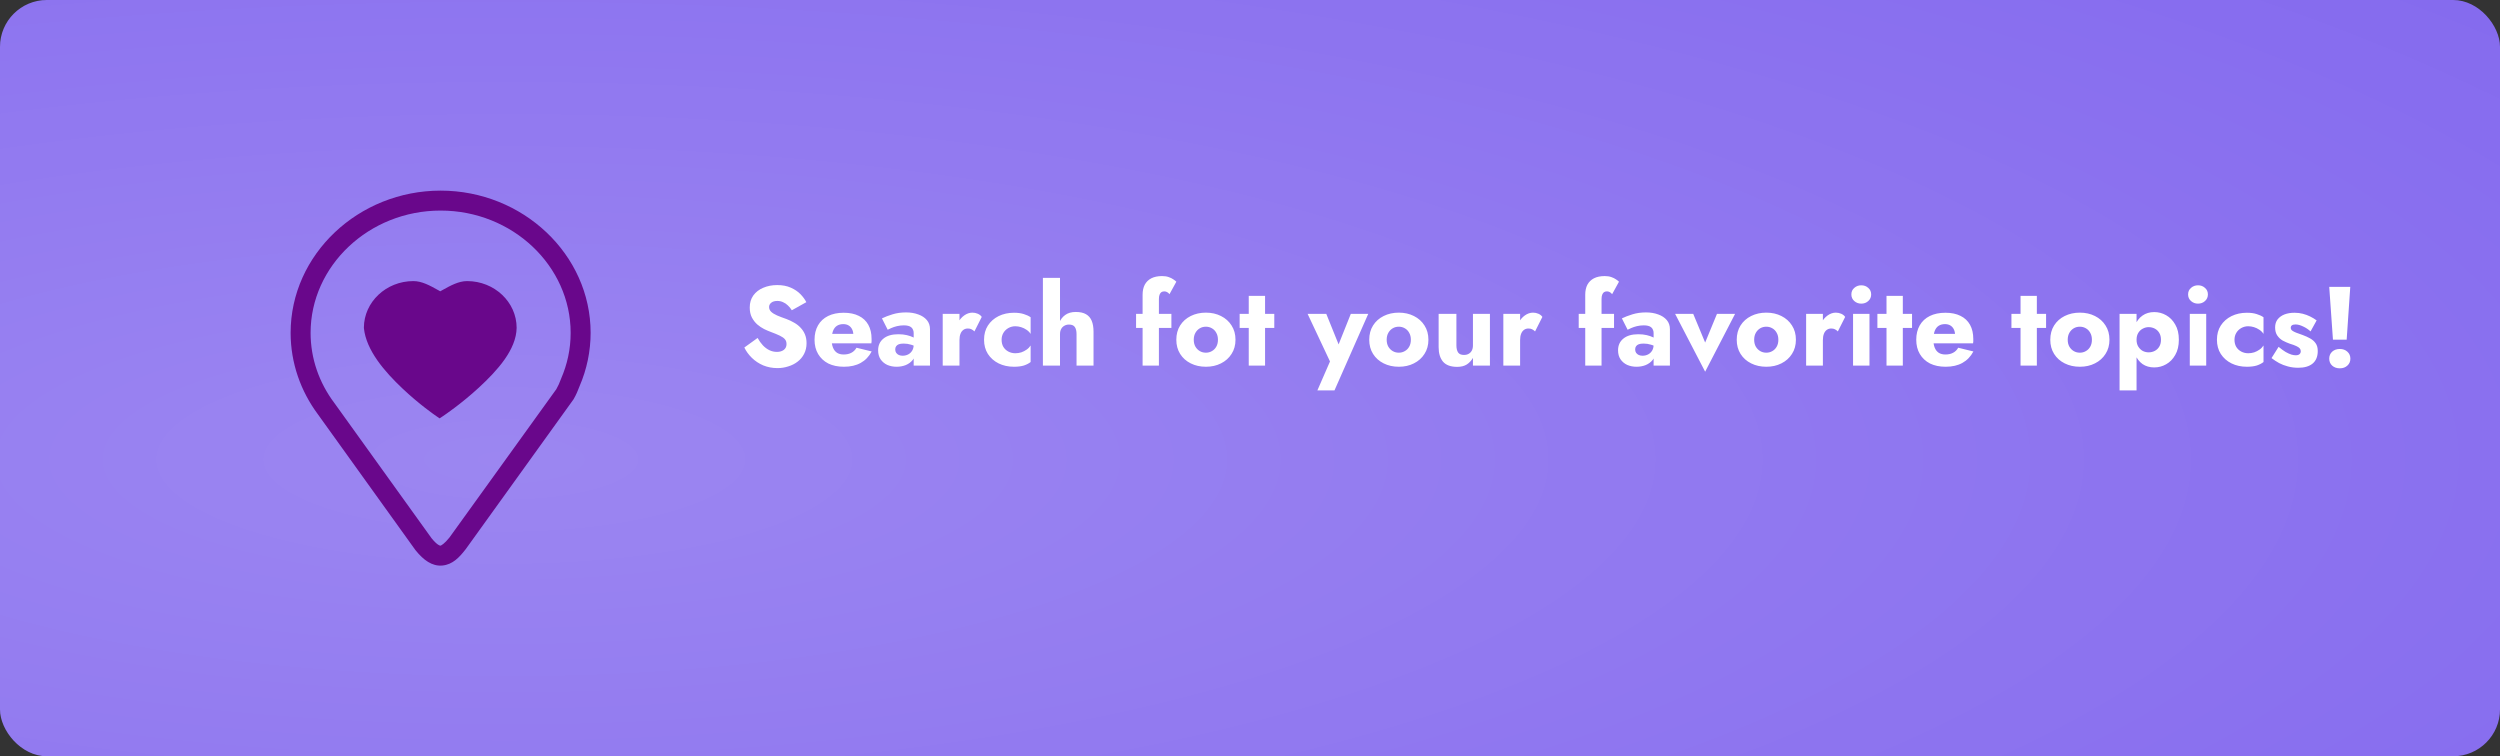 <svg width="800" height="242" viewBox="0 0 800 242" fill="none" xmlns="http://www.w3.org/2000/svg">
<rect x="0" y="0" width="800" height="242" fill="#333333" stroke="none"/>
<rect width="800" height="242" rx="15" fill="#8368EE"/>
<rect width="800" height="242" rx="15" fill="url(#paint0_diamond_143_162)" fill-opacity="0.2"/>
<path d="M242.436 108.144L238.188 111.204C238.764 112.404 239.568 113.508 240.6 114.516C241.632 115.524 242.844 116.328 244.236 116.928C245.652 117.504 247.176 117.792 248.808 117.792C249.984 117.792 251.124 117.612 252.228 117.252C253.356 116.916 254.352 116.412 255.216 115.74C256.104 115.068 256.8 114.24 257.304 113.256C257.832 112.248 258.096 111.108 258.096 109.836C258.096 108.78 257.928 107.844 257.592 107.028C257.256 106.212 256.788 105.492 256.188 104.868C255.612 104.244 254.94 103.716 254.172 103.284C253.404 102.828 252.576 102.432 251.688 102.096C250.512 101.688 249.504 101.304 248.664 100.944C247.848 100.584 247.212 100.188 246.756 99.756C246.324 99.324 246.108 98.82 246.108 98.244C246.108 97.692 246.336 97.236 246.792 96.876C247.248 96.492 247.908 96.3 248.772 96.3C249.42 96.3 250.02 96.432 250.572 96.696C251.148 96.936 251.664 97.284 252.12 97.74C252.6 98.172 253.02 98.688 253.38 99.288L258.024 96.696C257.592 95.832 256.968 94.98 256.152 94.14C255.336 93.3 254.304 92.604 253.056 92.052C251.832 91.5 250.38 91.224 248.7 91.224C247.068 91.224 245.58 91.512 244.236 92.088C242.916 92.64 241.86 93.456 241.068 94.536C240.3 95.616 239.916 96.9 239.916 98.388C239.916 99.636 240.144 100.704 240.6 101.592C241.056 102.456 241.632 103.2 242.328 103.824C243.024 104.424 243.756 104.916 244.524 105.3C245.316 105.684 246.012 105.984 246.612 106.2C247.836 106.656 248.82 107.064 249.564 107.424C250.308 107.784 250.848 108.168 251.184 108.576C251.52 108.96 251.688 109.476 251.688 110.124C251.688 110.892 251.4 111.504 250.824 111.96C250.248 112.392 249.516 112.608 248.628 112.608C247.788 112.608 246.984 112.428 246.216 112.068C245.472 111.708 244.776 111.192 244.128 110.52C243.504 109.848 242.94 109.056 242.436 108.144ZM270.048 117.36C272.16 117.36 273.948 116.952 275.412 116.136C276.9 115.32 278.076 114.096 278.94 112.464L274.08 111.276C273.672 111.996 273.12 112.536 272.424 112.896C271.752 113.256 270.936 113.436 269.976 113.436C269.136 113.436 268.428 113.256 267.852 112.896C267.276 112.512 266.844 111.96 266.556 111.24C266.268 110.52 266.124 109.656 266.124 108.648C266.148 107.544 266.292 106.632 266.556 105.912C266.844 105.168 267.264 104.616 267.816 104.256C268.368 103.896 269.052 103.716 269.868 103.716C270.516 103.716 271.08 103.86 271.56 104.148C272.04 104.436 272.412 104.844 272.676 105.372C272.94 105.9 273.072 106.524 273.072 107.244C273.072 107.412 273.024 107.628 272.928 107.892C272.856 108.132 272.76 108.336 272.64 108.504L273.936 106.848H263.712V109.872H278.832C278.88 109.704 278.904 109.5 278.904 109.26C278.904 108.996 278.904 108.732 278.904 108.468C278.904 106.692 278.556 105.18 277.86 103.932C277.164 102.684 276.156 101.736 274.836 101.088C273.516 100.416 271.896 100.08 269.976 100.08C268.056 100.08 266.388 100.428 264.972 101.124C263.58 101.82 262.512 102.816 261.768 104.112C261.024 105.408 260.652 106.944 260.652 108.72C260.652 110.472 261.036 111.996 261.804 113.292C262.572 114.588 263.652 115.596 265.044 116.316C266.46 117.012 268.128 117.36 270.048 117.36ZM286.473 111.816C286.473 111.408 286.569 111.072 286.761 110.808C286.953 110.52 287.241 110.304 287.625 110.16C288.009 110.016 288.525 109.944 289.173 109.944C290.013 109.944 290.805 110.064 291.549 110.304C292.317 110.52 292.989 110.844 293.565 111.276V108.864C293.277 108.552 292.845 108.252 292.269 107.964C291.693 107.676 290.997 107.436 290.181 107.244C289.389 107.052 288.489 106.956 287.481 106.956C285.417 106.956 283.821 107.424 282.693 108.36C281.565 109.272 281.001 110.52 281.001 112.104C281.001 113.232 281.265 114.192 281.793 114.984C282.345 115.776 283.065 116.376 283.953 116.784C284.865 117.168 285.849 117.36 286.905 117.36C287.961 117.36 288.945 117.18 289.857 116.82C290.769 116.436 291.513 115.884 292.089 115.164C292.665 114.42 292.953 113.52 292.953 112.464L292.377 110.304C292.377 111.072 292.209 111.72 291.873 112.248C291.537 112.776 291.105 113.172 290.577 113.436C290.049 113.7 289.473 113.832 288.849 113.832C288.417 113.832 288.021 113.76 287.661 113.616C287.301 113.448 287.013 113.22 286.797 112.932C286.581 112.62 286.473 112.248 286.473 111.816ZM284.061 105.516C284.301 105.372 284.685 105.192 285.213 104.976C285.741 104.736 286.353 104.532 287.049 104.364C287.769 104.196 288.501 104.112 289.245 104.112C289.749 104.112 290.193 104.16 290.577 104.256C290.985 104.352 291.321 104.508 291.585 104.724C291.849 104.94 292.041 105.204 292.161 105.516C292.305 105.804 292.377 106.152 292.377 106.56V117H297.597V105.336C297.597 104.184 297.261 103.212 296.589 102.42C295.917 101.628 295.005 101.028 293.853 100.62C292.701 100.188 291.393 99.972 289.929 99.972C288.369 99.972 286.929 100.176 285.609 100.584C284.289 100.992 283.161 101.424 282.225 101.88L284.061 105.516ZM307.031 100.44H301.667V117H307.031V100.44ZM311.819 106.056L314.159 101.412C313.871 100.98 313.451 100.644 312.899 100.404C312.347 100.164 311.771 100.044 311.171 100.044C310.259 100.044 309.383 100.344 308.543 100.944C307.703 101.544 307.019 102.36 306.491 103.392C305.987 104.424 305.735 105.6 305.735 106.92L307.031 108.828C307.031 108.036 307.139 107.364 307.355 106.812C307.571 106.26 307.883 105.84 308.291 105.552C308.699 105.264 309.167 105.12 309.695 105.12C310.175 105.12 310.571 105.204 310.883 105.372C311.219 105.54 311.531 105.768 311.819 106.056ZM320.512 108.72C320.512 107.904 320.704 107.172 321.088 106.524C321.472 105.876 322 105.36 322.672 104.976C323.368 104.592 324.112 104.4 324.904 104.4C325.504 104.4 326.116 104.496 326.74 104.688C327.364 104.88 327.94 105.156 328.468 105.516C329.02 105.876 329.464 106.32 329.8 106.848V101.52C329.224 101.112 328.504 100.776 327.64 100.512C326.776 100.224 325.72 100.08 324.472 100.08C322.648 100.08 321.004 100.44 319.54 101.16C318.1 101.88 316.96 102.888 316.12 104.184C315.304 105.456 314.896 106.968 314.896 108.72C314.896 110.448 315.304 111.96 316.12 113.256C316.96 114.552 318.1 115.56 319.54 116.28C321.004 117 322.648 117.36 324.472 117.36C325.72 117.36 326.776 117.228 327.64 116.964C328.504 116.676 329.224 116.304 329.8 115.848V110.556C329.464 111.084 329.032 111.528 328.504 111.888C328 112.248 327.436 112.536 326.812 112.752C326.212 112.944 325.576 113.04 324.904 113.04C324.112 113.04 323.368 112.86 322.672 112.5C322 112.14 321.472 111.648 321.088 111.024C320.704 110.376 320.512 109.608 320.512 108.72ZM339.201 88.92H333.729V117H339.201V88.92ZM344.493 106.92V117H349.929V106.128C349.929 104.76 349.737 103.608 349.353 102.672C348.969 101.736 348.357 101.028 347.517 100.548C346.701 100.068 345.609 99.828 344.241 99.828C342.873 99.828 341.745 100.152 340.857 100.8C339.993 101.424 339.345 102.276 338.913 103.356C338.481 104.412 338.265 105.6 338.265 106.92H339.201C339.201 106.272 339.321 105.732 339.561 105.3C339.801 104.844 340.137 104.496 340.569 104.256C341.001 103.992 341.505 103.86 342.081 103.86C342.969 103.86 343.593 104.124 343.953 104.652C344.313 105.18 344.493 105.936 344.493 106.92ZM363.543 100.44V104.94H374.847V100.44H363.543ZM374.235 94.14L376.431 90.144C376.191 89.904 375.867 89.652 375.459 89.388C375.051 89.1 374.559 88.86 373.983 88.668C373.407 88.452 372.699 88.344 371.859 88.344C370.491 88.344 369.339 88.584 368.403 89.064C367.491 89.544 366.795 90.228 366.315 91.116C365.859 92.004 365.631 93.072 365.631 94.32V117H370.851V95.688C370.851 95.112 370.923 94.644 371.067 94.284C371.211 93.924 371.403 93.66 371.643 93.492C371.907 93.324 372.219 93.24 372.579 93.24C372.891 93.24 373.179 93.312 373.443 93.456C373.731 93.6 373.995 93.828 374.235 94.14ZM376.422 108.72C376.422 110.448 376.83 111.96 377.646 113.256C378.462 114.552 379.59 115.56 381.03 116.28C382.47 117 384.09 117.36 385.89 117.36C387.69 117.36 389.298 117 390.714 116.28C392.154 115.56 393.282 114.552 394.098 113.256C394.938 111.96 395.358 110.448 395.358 108.72C395.358 106.968 394.938 105.444 394.098 104.148C393.282 102.852 392.154 101.844 390.714 101.124C389.298 100.404 387.69 100.044 385.89 100.044C384.09 100.044 382.47 100.404 381.03 101.124C379.59 101.844 378.462 102.852 377.646 104.148C376.83 105.444 376.422 106.968 376.422 108.72ZM382.002 108.72C382.002 107.856 382.182 107.112 382.542 106.488C382.902 105.864 383.37 105.384 383.946 105.048C384.522 104.712 385.17 104.544 385.89 104.544C386.586 104.544 387.222 104.712 387.798 105.048C388.398 105.384 388.866 105.864 389.202 106.488C389.562 107.112 389.742 107.856 389.742 108.72C389.742 109.584 389.562 110.328 389.202 110.952C388.866 111.552 388.398 112.02 387.798 112.356C387.222 112.692 386.586 112.86 385.89 112.86C385.17 112.86 384.522 112.692 383.946 112.356C383.37 112.02 382.902 111.552 382.542 110.952C382.182 110.328 382.002 109.584 382.002 108.72ZM396.684 100.44V104.94H407.772V100.44H396.684ZM399.6 94.68V117H404.82V94.68H399.6ZM437.838 100.44H432.258L426.966 113.688L429.774 113.724L424.41 100.44H418.434L425.598 115.668L421.566 124.92H427.038L437.838 100.44ZM438.156 108.72C438.156 110.448 438.564 111.96 439.38 113.256C440.196 114.552 441.324 115.56 442.764 116.28C444.204 117 445.824 117.36 447.624 117.36C449.424 117.36 451.032 117 452.448 116.28C453.888 115.56 455.016 114.552 455.832 113.256C456.672 111.96 457.092 110.448 457.092 108.72C457.092 106.968 456.672 105.444 455.832 104.148C455.016 102.852 453.888 101.844 452.448 101.124C451.032 100.404 449.424 100.044 447.624 100.044C445.824 100.044 444.204 100.404 442.764 101.124C441.324 101.844 440.196 102.852 439.38 104.148C438.564 105.444 438.156 106.968 438.156 108.72ZM443.736 108.72C443.736 107.856 443.916 107.112 444.276 106.488C444.636 105.864 445.104 105.384 445.68 105.048C446.256 104.712 446.904 104.544 447.624 104.544C448.32 104.544 448.956 104.712 449.532 105.048C450.132 105.384 450.6 105.864 450.936 106.488C451.296 107.112 451.476 107.856 451.476 108.72C451.476 109.584 451.296 110.328 450.936 110.952C450.6 111.552 450.132 112.02 449.532 112.356C448.956 112.692 448.32 112.86 447.624 112.86C446.904 112.86 446.256 112.692 445.68 112.356C445.104 112.02 444.636 111.552 444.276 110.952C443.916 110.328 443.736 109.584 443.736 108.72ZM466.05 110.52V100.44H460.362V111.096C460.362 113.064 460.83 114.612 461.766 115.74C462.726 116.844 464.238 117.396 466.302 117.396C467.526 117.396 468.546 117.144 469.362 116.64C470.178 116.112 470.838 115.404 471.342 114.516V117H476.778V100.44H471.342V110.52C471.342 111.168 471.222 111.72 470.982 112.176C470.742 112.632 470.406 112.98 469.974 113.22C469.566 113.46 469.062 113.58 468.462 113.58C467.574 113.58 466.95 113.316 466.59 112.788C466.23 112.236 466.05 111.48 466.05 110.52ZM486.433 100.44H481.069V117H486.433V100.44ZM491.221 106.056L493.561 101.412C493.273 100.98 492.853 100.644 492.301 100.404C491.749 100.164 491.173 100.044 490.573 100.044C489.661 100.044 488.785 100.344 487.945 100.944C487.105 101.544 486.421 102.36 485.893 103.392C485.389 104.424 485.137 105.6 485.137 106.92L486.433 108.828C486.433 108.036 486.541 107.364 486.757 106.812C486.973 106.26 487.285 105.84 487.693 105.552C488.101 105.264 488.569 105.12 489.097 105.12C489.577 105.12 489.973 105.204 490.285 105.372C490.621 105.54 490.933 105.768 491.221 106.056ZM505.187 100.44V104.94H516.491V100.44H505.187ZM515.879 94.14L518.075 90.144C517.835 89.904 517.511 89.652 517.103 89.388C516.695 89.1 516.203 88.86 515.627 88.668C515.051 88.452 514.343 88.344 513.503 88.344C512.135 88.344 510.983 88.584 510.047 89.064C509.135 89.544 508.439 90.228 507.959 91.116C507.503 92.004 507.275 93.072 507.275 94.32V117H512.495V95.688C512.495 95.112 512.567 94.644 512.711 94.284C512.855 93.924 513.047 93.66 513.287 93.492C513.551 93.324 513.863 93.24 514.223 93.24C514.535 93.24 514.823 93.312 515.087 93.456C515.375 93.6 515.639 93.828 515.879 94.14ZM523.25 111.816C523.25 111.408 523.346 111.072 523.538 110.808C523.73 110.52 524.018 110.304 524.402 110.16C524.786 110.016 525.302 109.944 525.95 109.944C526.79 109.944 527.582 110.064 528.326 110.304C529.094 110.52 529.766 110.844 530.342 111.276V108.864C530.054 108.552 529.622 108.252 529.046 107.964C528.47 107.676 527.774 107.436 526.958 107.244C526.166 107.052 525.266 106.956 524.258 106.956C522.194 106.956 520.598 107.424 519.47 108.36C518.342 109.272 517.778 110.52 517.778 112.104C517.778 113.232 518.042 114.192 518.57 114.984C519.122 115.776 519.842 116.376 520.73 116.784C521.642 117.168 522.626 117.36 523.682 117.36C524.738 117.36 525.722 117.18 526.634 116.82C527.546 116.436 528.29 115.884 528.866 115.164C529.442 114.42 529.73 113.52 529.73 112.464L529.154 110.304C529.154 111.072 528.986 111.72 528.65 112.248C528.314 112.776 527.882 113.172 527.354 113.436C526.826 113.7 526.25 113.832 525.626 113.832C525.194 113.832 524.798 113.76 524.438 113.616C524.078 113.448 523.79 113.22 523.574 112.932C523.358 112.62 523.25 112.248 523.25 111.816ZM520.838 105.516C521.078 105.372 521.462 105.192 521.99 104.976C522.518 104.736 523.13 104.532 523.826 104.364C524.546 104.196 525.278 104.112 526.022 104.112C526.526 104.112 526.97 104.16 527.354 104.256C527.762 104.352 528.098 104.508 528.362 104.724C528.626 104.94 528.818 105.204 528.938 105.516C529.082 105.804 529.154 106.152 529.154 106.56V117H534.374V105.336C534.374 104.184 534.038 103.212 533.366 102.42C532.694 101.628 531.782 101.028 530.63 100.62C529.478 100.188 528.17 99.972 526.706 99.972C525.146 99.972 523.706 100.176 522.386 100.584C521.066 100.992 519.938 101.424 519.002 101.88L520.838 105.516ZM536.037 100.44L545.649 118.944L555.225 100.44H549.429L545.649 109.62L541.833 100.44H536.037ZM555.754 108.72C555.754 110.448 556.162 111.96 556.978 113.256C557.794 114.552 558.922 115.56 560.362 116.28C561.802 117 563.422 117.36 565.222 117.36C567.022 117.36 568.63 117 570.046 116.28C571.486 115.56 572.614 114.552 573.43 113.256C574.27 111.96 574.69 110.448 574.69 108.72C574.69 106.968 574.27 105.444 573.43 104.148C572.614 102.852 571.486 101.844 570.046 101.124C568.63 100.404 567.022 100.044 565.222 100.044C563.422 100.044 561.802 100.404 560.362 101.124C558.922 101.844 557.794 102.852 556.978 104.148C556.162 105.444 555.754 106.968 555.754 108.72ZM561.334 108.72C561.334 107.856 561.514 107.112 561.874 106.488C562.234 105.864 562.702 105.384 563.278 105.048C563.854 104.712 564.502 104.544 565.222 104.544C565.918 104.544 566.554 104.712 567.13 105.048C567.73 105.384 568.198 105.864 568.534 106.488C568.894 107.112 569.074 107.856 569.074 108.72C569.074 109.584 568.894 110.328 568.534 110.952C568.198 111.552 567.73 112.02 567.13 112.356C566.554 112.692 565.918 112.86 565.222 112.86C564.502 112.86 563.854 112.692 563.278 112.356C562.702 112.02 562.234 111.552 561.874 110.952C561.514 110.328 561.334 109.584 561.334 108.72ZM583.324 100.44H577.96V117H583.324V100.44ZM588.112 106.056L590.452 101.412C590.164 100.98 589.744 100.644 589.192 100.404C588.64 100.164 588.064 100.044 587.464 100.044C586.552 100.044 585.676 100.344 584.836 100.944C583.996 101.544 583.312 102.36 582.784 103.392C582.28 104.424 582.028 105.6 582.028 106.92L583.324 108.828C583.324 108.036 583.432 107.364 583.648 106.812C583.864 106.26 584.176 105.84 584.584 105.552C584.992 105.264 585.46 105.12 585.988 105.12C586.468 105.12 586.864 105.204 587.176 105.372C587.512 105.54 587.824 105.768 588.112 106.056ZM592.437 94.212C592.437 95.076 592.749 95.784 593.373 96.336C593.997 96.888 594.741 97.164 595.605 97.164C596.493 97.164 597.237 96.888 597.837 96.336C598.461 95.784 598.773 95.076 598.773 94.212C598.773 93.348 598.461 92.652 597.837 92.124C597.237 91.572 596.493 91.296 595.605 91.296C594.741 91.296 593.997 91.572 593.373 92.124C592.749 92.652 592.437 93.348 592.437 94.212ZM592.977 100.44V117H598.233V100.44H592.977ZM600.766 100.44V104.94H611.854V100.44H600.766ZM603.682 94.68V117H608.902V94.68H603.682ZM622.595 117.36C624.707 117.36 626.495 116.952 627.959 116.136C629.447 115.32 630.623 114.096 631.487 112.464L626.627 111.276C626.219 111.996 625.667 112.536 624.971 112.896C624.299 113.256 623.483 113.436 622.523 113.436C621.683 113.436 620.975 113.256 620.399 112.896C619.823 112.512 619.391 111.96 619.103 111.24C618.815 110.52 618.671 109.656 618.671 108.648C618.695 107.544 618.839 106.632 619.103 105.912C619.391 105.168 619.811 104.616 620.363 104.256C620.915 103.896 621.599 103.716 622.415 103.716C623.063 103.716 623.627 103.86 624.107 104.148C624.587 104.436 624.959 104.844 625.223 105.372C625.487 105.9 625.619 106.524 625.619 107.244C625.619 107.412 625.571 107.628 625.475 107.892C625.403 108.132 625.307 108.336 625.187 108.504L626.483 106.848H616.259V109.872H631.379C631.427 109.704 631.451 109.5 631.451 109.26C631.451 108.996 631.451 108.732 631.451 108.468C631.451 106.692 631.103 105.18 630.407 103.932C629.711 102.684 628.703 101.736 627.383 101.088C626.063 100.416 624.443 100.08 622.523 100.08C620.603 100.08 618.935 100.428 617.519 101.124C616.127 101.82 615.059 102.816 614.315 104.112C613.571 105.408 613.199 106.944 613.199 108.72C613.199 110.472 613.583 111.996 614.351 113.292C615.119 114.588 616.199 115.596 617.591 116.316C619.007 117.012 620.675 117.36 622.595 117.36ZM643.657 100.44V104.94H654.745V100.44H643.657ZM646.573 94.68V117H651.793V94.68H646.573ZM656.09 108.72C656.09 110.448 656.498 111.96 657.313 113.256C658.13 114.552 659.258 115.56 660.698 116.28C662.138 117 663.758 117.36 665.558 117.36C667.358 117.36 668.966 117 670.382 116.28C671.822 115.56 672.95 114.552 673.766 113.256C674.606 111.96 675.026 110.448 675.026 108.72C675.026 106.968 674.606 105.444 673.766 104.148C672.95 102.852 671.822 101.844 670.382 101.124C668.966 100.404 667.358 100.044 665.558 100.044C663.758 100.044 662.138 100.404 660.698 101.124C659.258 101.844 658.13 102.852 657.313 104.148C656.498 105.444 656.09 106.968 656.09 108.72ZM661.67 108.72C661.67 107.856 661.85 107.112 662.21 106.488C662.57 105.864 663.038 105.384 663.614 105.048C664.19 104.712 664.838 104.544 665.558 104.544C666.254 104.544 666.89 104.712 667.466 105.048C668.066 105.384 668.534 105.864 668.87 106.488C669.23 107.112 669.41 107.856 669.41 108.72C669.41 109.584 669.23 110.328 668.87 110.952C668.534 111.552 668.066 112.02 667.466 112.356C666.89 112.692 666.254 112.86 665.558 112.86C664.838 112.86 664.19 112.692 663.614 112.356C663.038 112.02 662.57 111.552 662.21 110.952C661.85 110.328 661.67 109.584 661.67 108.72ZM683.696 124.92V100.44H678.26V124.92H683.696ZM697.232 108.72C697.232 106.776 696.848 105.156 696.08 103.86C695.336 102.54 694.364 101.544 693.164 100.872C691.988 100.2 690.716 99.864 689.348 99.864C687.908 99.864 686.66 100.236 685.604 100.98C684.572 101.7 683.78 102.72 683.228 104.04C682.676 105.36 682.4 106.92 682.4 108.72C682.4 110.496 682.676 112.056 683.228 113.4C683.78 114.72 684.572 115.752 685.604 116.496C686.66 117.216 687.908 117.576 689.348 117.576C690.716 117.576 691.988 117.24 693.164 116.568C694.364 115.896 695.336 114.9 696.08 113.58C696.848 112.26 697.232 110.64 697.232 108.72ZM691.508 108.72C691.508 109.584 691.328 110.316 690.968 110.916C690.608 111.516 690.128 111.972 689.528 112.284C688.928 112.596 688.268 112.752 687.548 112.752C686.924 112.752 686.312 112.608 685.712 112.32C685.136 112.008 684.656 111.552 684.272 110.952C683.888 110.352 683.696 109.608 683.696 108.72C683.696 107.832 683.888 107.088 684.272 106.488C684.656 105.888 685.136 105.444 685.712 105.156C686.312 104.844 686.924 104.688 687.548 104.688C688.268 104.688 688.928 104.844 689.528 105.156C690.128 105.468 690.608 105.924 690.968 106.524C691.328 107.124 691.508 107.856 691.508 108.72ZM700.191 94.212C700.191 95.076 700.503 95.784 701.127 96.336C701.751 96.888 702.495 97.164 703.359 97.164C704.247 97.164 704.991 96.888 705.591 96.336C706.215 95.784 706.527 95.076 706.527 94.212C706.527 93.348 706.215 92.652 705.591 92.124C704.991 91.572 704.247 91.296 703.359 91.296C702.495 91.296 701.751 91.572 701.127 92.124C700.503 92.652 700.191 93.348 700.191 94.212ZM700.731 100.44V117H705.987V100.44H700.731ZM715.036 108.72C715.036 107.904 715.228 107.172 715.612 106.524C715.996 105.876 716.524 105.36 717.196 104.976C717.892 104.592 718.636 104.4 719.428 104.4C720.028 104.4 720.64 104.496 721.264 104.688C721.888 104.88 722.464 105.156 722.992 105.516C723.544 105.876 723.988 106.32 724.324 106.848V101.52C723.748 101.112 723.028 100.776 722.164 100.512C721.3 100.224 720.244 100.08 718.996 100.08C717.172 100.08 715.528 100.44 714.064 101.16C712.624 101.88 711.484 102.888 710.644 104.184C709.828 105.456 709.42 106.968 709.42 108.72C709.42 110.448 709.828 111.96 710.644 113.256C711.484 114.552 712.624 115.56 714.064 116.28C715.528 117 717.172 117.36 718.996 117.36C720.244 117.36 721.3 117.228 722.164 116.964C723.028 116.676 723.748 116.304 724.324 115.848V110.556C723.988 111.084 723.556 111.528 723.028 111.888C722.524 112.248 721.96 112.536 721.336 112.752C720.736 112.944 720.1 113.04 719.428 113.04C718.636 113.04 717.892 112.86 717.196 112.5C716.524 112.14 715.996 111.648 715.612 111.024C715.228 110.376 715.036 109.608 715.036 108.72ZM729.153 110.988L726.885 114.588C727.629 115.164 728.433 115.692 729.297 116.172C730.161 116.628 731.097 116.988 732.105 117.252C733.137 117.54 734.253 117.684 735.453 117.684C737.421 117.684 738.945 117.24 740.025 116.352C741.129 115.44 741.681 114.096 741.681 112.32C741.681 111.288 741.453 110.46 740.997 109.836C740.565 109.212 739.977 108.696 739.233 108.288C738.513 107.88 737.721 107.52 736.857 107.208C736.041 106.896 735.345 106.644 734.769 106.452C734.217 106.236 733.785 106.008 733.473 105.768C733.185 105.528 733.041 105.228 733.041 104.868C733.041 104.556 733.161 104.304 733.401 104.112C733.665 103.92 734.049 103.824 734.553 103.824C735.297 103.824 736.113 104.04 737.001 104.472C737.889 104.88 738.681 105.408 739.377 106.056L741.321 102.528C740.673 102.048 739.977 101.628 739.233 101.268C738.513 100.908 737.733 100.62 736.893 100.404C736.077 100.188 735.189 100.08 734.229 100.08C733.029 100.08 731.961 100.26 731.025 100.62C730.113 100.98 729.381 101.508 728.829 102.204C728.301 102.9 728.037 103.752 728.037 104.76C728.037 105.816 728.265 106.68 728.721 107.352C729.177 108.024 729.753 108.564 730.449 108.972C731.169 109.356 731.925 109.692 732.717 109.98C733.605 110.244 734.301 110.496 734.805 110.736C735.333 110.976 735.705 111.228 735.921 111.492C736.137 111.732 736.245 112.032 736.245 112.392C736.245 112.776 736.113 113.088 735.849 113.328C735.585 113.568 735.177 113.688 734.625 113.688C734.241 113.688 733.785 113.616 733.257 113.472C732.729 113.304 732.117 113.028 731.421 112.644C730.749 112.236 729.993 111.684 729.153 110.988ZM745.355 91.8L746.543 108.684H750.935L752.087 91.8H745.355ZM745.355 114.768C745.355 115.68 745.667 116.424 746.291 117C746.939 117.576 747.755 117.864 748.739 117.864C749.723 117.864 750.527 117.576 751.151 117C751.799 116.424 752.123 115.68 752.123 114.768C752.123 113.856 751.799 113.112 751.151 112.536C750.527 111.96 749.723 111.672 748.739 111.672C747.755 111.672 746.939 111.96 746.291 112.536C745.667 113.112 745.355 113.856 745.355 114.768Z" fill="white"/>
<path d="M141.002 61C114.724 61 93 81.41 93 106.518C93 116.192 96.254 125.198 101.72 132.57L132.916 176.002L133.048 176.164C135.509 179.211 138.29 181.28 141.559 180.969C144.828 180.659 146.95 178.401 148.948 175.835L149.052 175.703L183.532 127.78L183.553 127.743C184.36 126.363 184.951 124.955 185.459 123.586C187.79 118.198 188.995 112.389 189 106.518C189 81.411 167.281 61 141.002 61ZM141.002 67.384C163.98 67.384 182.61 85.096 182.61 106.518C182.61 111.675 181.53 116.591 179.573 121.119L179.537 121.202L179.506 121.286C179.071 122.469 178.598 123.555 178.038 124.517L178.033 124.528L143.843 171.981C142.25 174 141.128 174.597 140.952 174.614C140.777 174.63 139.928 174.461 138.108 172.245L107.028 129.005L106.938 128.885C102.175 122.51 99.39 114.815 99.39 106.517C99.39 85.097 118.025 67.383 141.002 67.383V67.384ZM132.278 89.95C123.545 89.95 116.474 96.666 116.444 104.846V104.95L116.455 105.054C117.206 112.14 123.068 118.899 128.76 124.288C134.164 129.406 139.135 132.825 139.602 133.144L140.67 133.877L141.751 133.16C142.232 132.838 147.562 129.264 153.211 124.059C159.173 118.564 165.209 111.9 165.323 104.92V104.885C165.318 96.687 158.231 89.95 149.482 89.95C146.742 89.95 144.178 91.378 141.504 92.867L140.88 93.216L140.256 92.868C137.582 91.377 135.019 89.95 132.28 89.95H132.278Z" fill="#69078B"/>
<defs>
<radialGradient id="paint0_diamond_143_162" cx="0" cy="0" r="1" gradientUnits="userSpaceOnUse" gradientTransform="translate(163.5 147) rotate(90) scale(262 866.116)">
<stop stop-color="white"/>
<stop offset="1" stop-color="white" stop-opacity="0"/>
</radialGradient>
</defs>
</svg>
